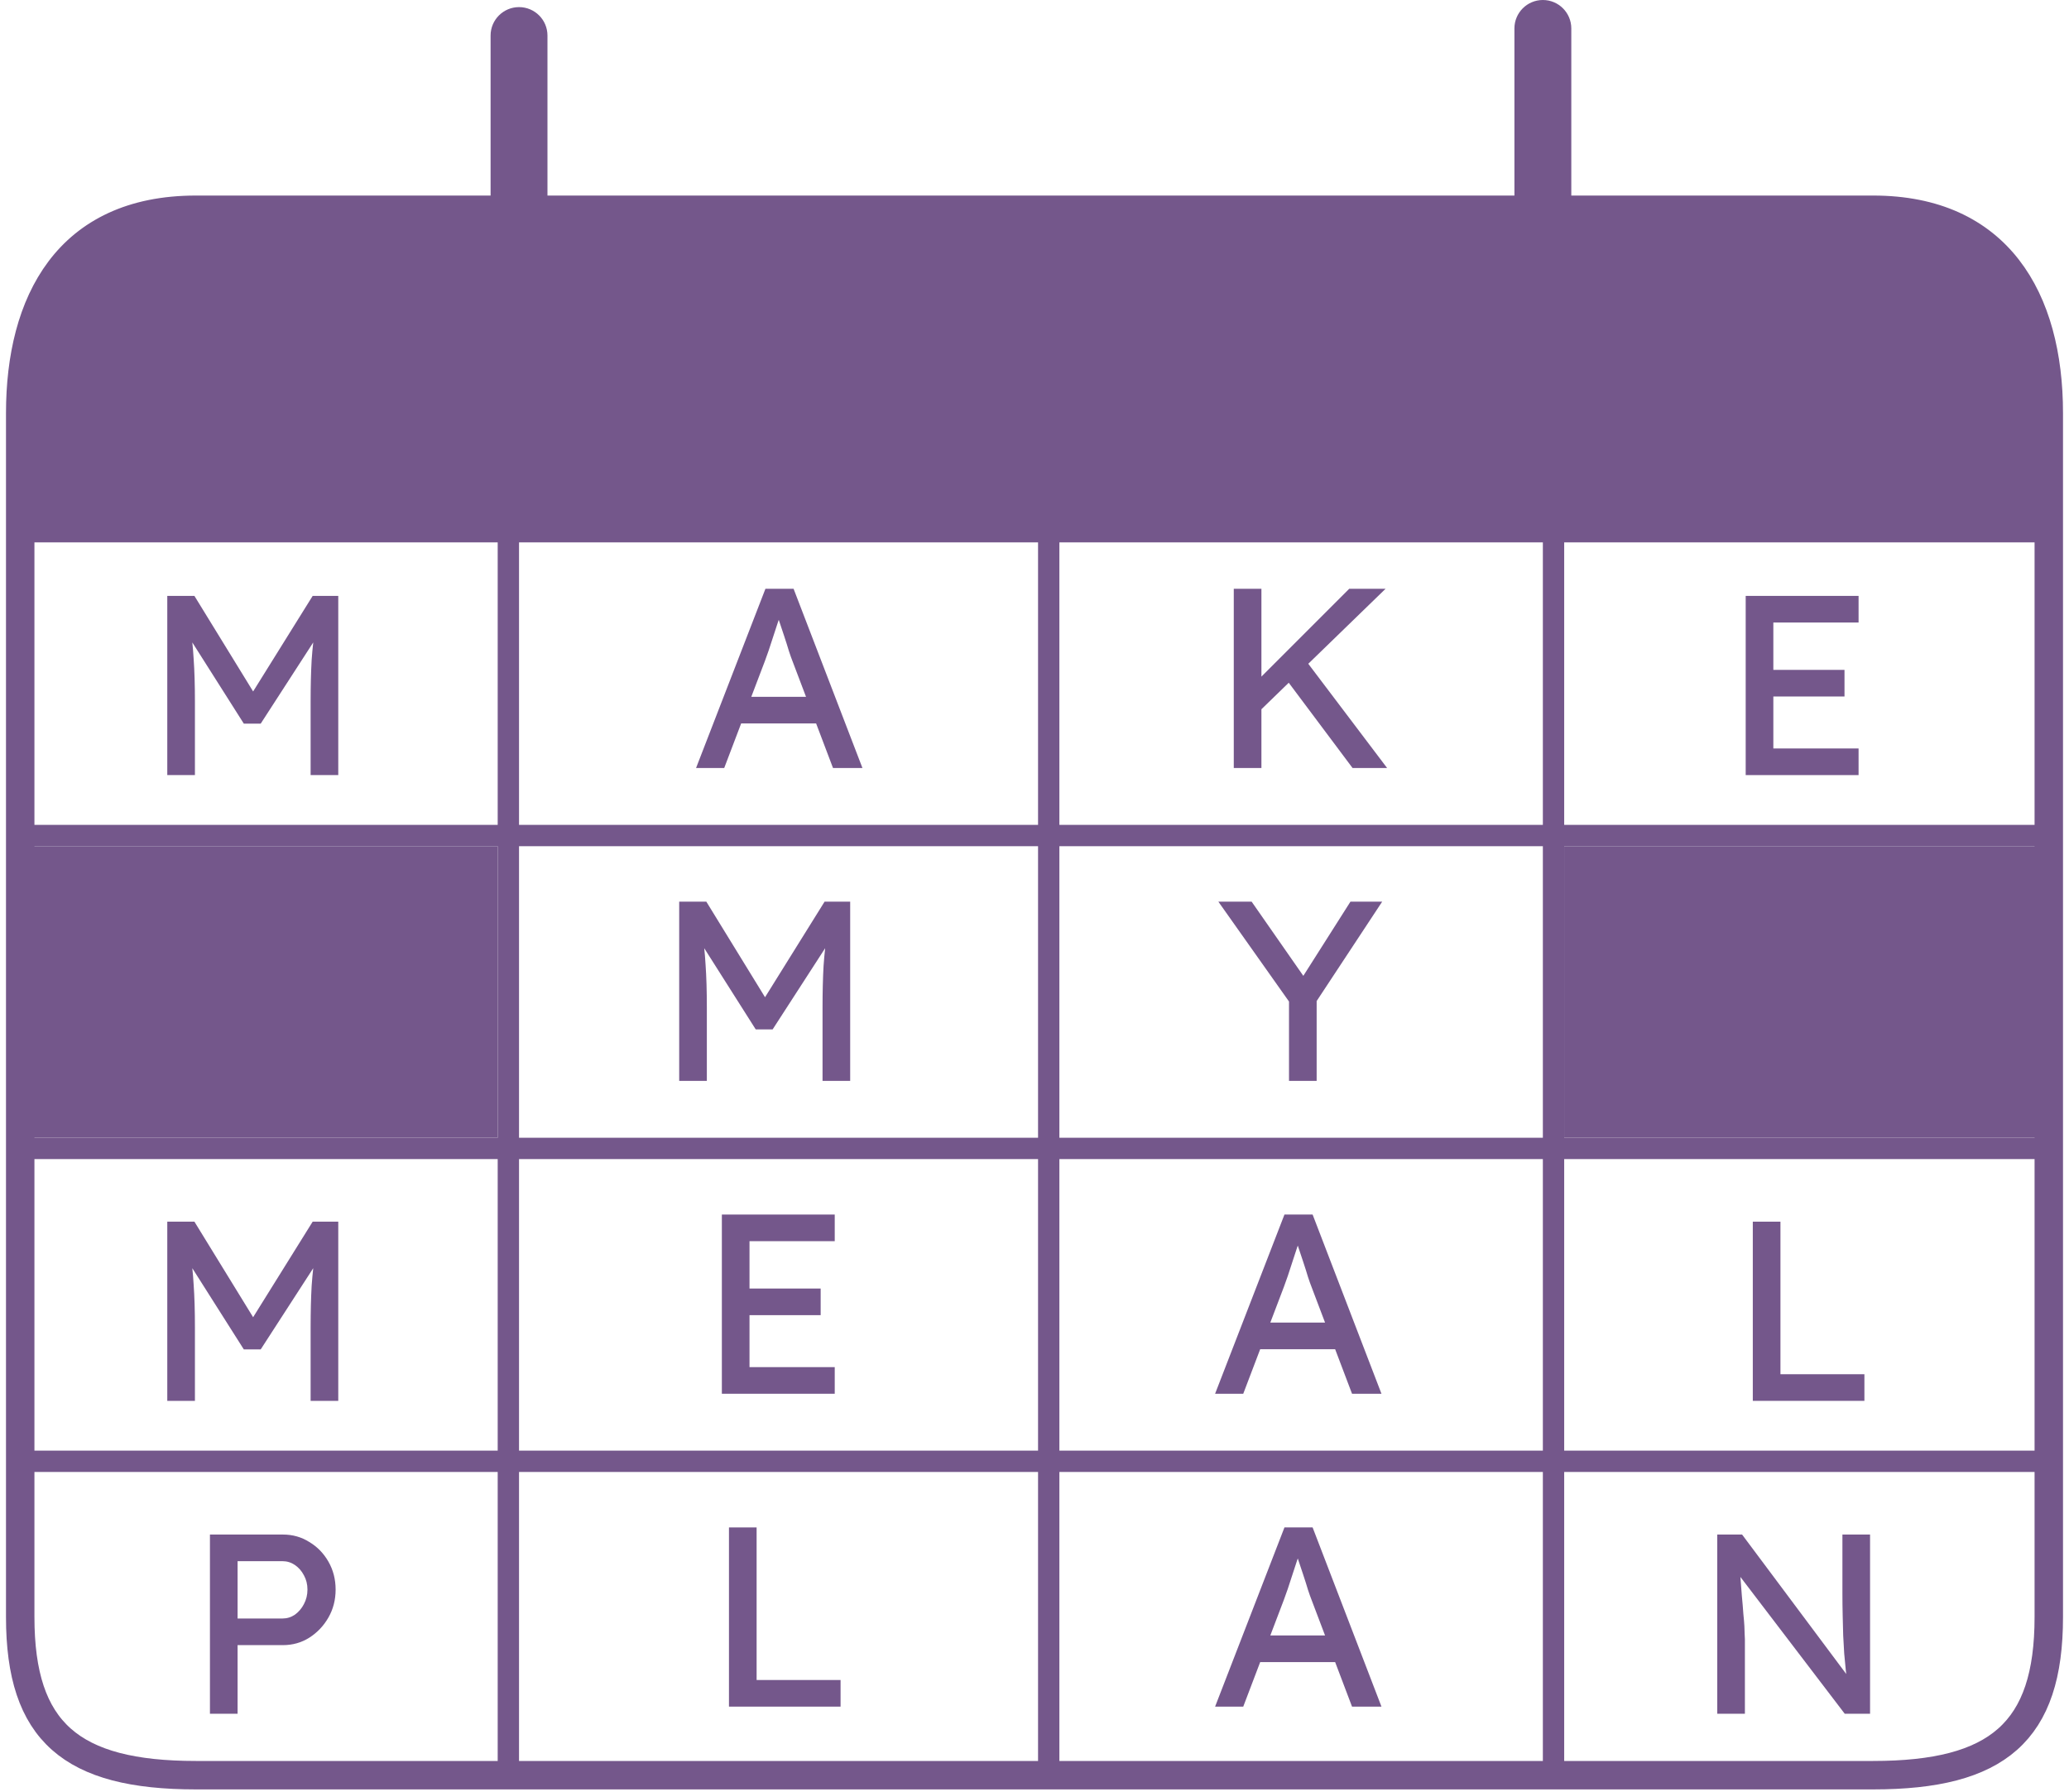 <svg width="291" height="252" viewBox="0 0 291 252" fill="none" xmlns="http://www.w3.org/2000/svg">
<rect x="4" y="119" width="66" height="41" fill="#74578B"/>
<path d="M220 119H287V160H220V119Z" fill="#74578B"/>
<path d="M2.843 74.272H288.157M27.545 29.5C9.5 29.5 2.843 42.5 2.843 58.096V227.412C2.843 243.555 10.036 249.641 27.545 249.641H263.455C280.963 249.641 288.157 243.555 288.157 227.412V58.096C288.157 41.953 280.963 29.5 263.455 29.5H145.5H90.022H27.545Z" stroke="#74578B" stroke-width="4" stroke-linecap="round" stroke-linejoin="round"/>
<line x1="3" y1="117.5" x2="290" y2="117.5" stroke="#74578B" stroke-width="3"/>
<line x1="218.5" y1="75" x2="218.5" y2="250" stroke="#74578B" stroke-width="3"/>
<line x1="3" y1="205.5" x2="290" y2="205.5" stroke="#74578B" stroke-width="3"/>
<line x1="147.5" y1="76" x2="147.5" y2="251" stroke="#74578B" stroke-width="3"/>
<line x1="71.5" y1="76" x2="71.5" y2="251" stroke="#74578B" stroke-width="3"/>
<line x1="3" y1="161.5" x2="290" y2="161.5" stroke="#74578B" stroke-width="3"/>
<path d="M23.528 109V83.8H27.344L36.524 98.74L34.688 98.704L43.976 83.8H47.576V109H43.688V98.668C43.688 96.508 43.736 94.564 43.832 92.836C43.952 91.108 44.144 89.392 44.408 87.688L44.912 89.02L36.668 101.764H34.292L26.3 89.164L26.696 87.688C26.96 89.296 27.14 90.952 27.236 92.656C27.356 94.336 27.416 96.34 27.416 98.668V109H23.528Z" fill="#74578B"/>
<path d="M95.528 152V126.8H99.344L108.524 141.74L106.688 141.704L115.976 126.8H119.576V152H115.688V141.668C115.688 139.508 115.736 137.564 115.832 135.836C115.952 134.108 116.144 132.392 116.408 130.688L116.912 132.02L108.668 144.764H106.292L98.3 132.164L98.696 130.688C98.96 132.296 99.14 133.952 99.236 135.656C99.356 137.336 99.416 139.34 99.416 141.668V152H95.528Z" fill="#74578B"/>
<path d="M181.296 152V139.436L181.548 141.2L171.36 126.8H176.04L183.816 137.96L182.916 137.852L189.936 126.8H194.4L184.644 141.596L185.184 139.148V152H181.296Z" fill="#74578B"/>
<path d="M97.9 108L107.656 82.8H111.616L121.3 108H117.16L111.4 92.808C111.328 92.64 111.184 92.232 110.968 91.584C110.776 90.936 110.548 90.216 110.284 89.424C110.02 88.632 109.78 87.912 109.564 87.264C109.348 86.592 109.204 86.16 109.132 85.968L109.96 85.932C109.816 86.34 109.636 86.856 109.42 87.48C109.228 88.104 109.012 88.764 108.772 89.46C108.556 90.156 108.34 90.816 108.124 91.44C107.908 92.04 107.728 92.544 107.584 92.952L101.86 108H97.9ZM102.22 101.736L103.66 97.992H115.108L116.764 101.736H102.22Z" fill="#74578B"/>
<path d="M176.768 100.368L176.552 96.012L189.764 82.8H194.876L176.768 100.368ZM173.528 108V82.8H177.416V108H173.528ZM190.232 108L180.584 95.112L183.464 92.628L195.092 108H190.232Z" fill="#74578B"/>
<path d="M245.528 109V83.8H261.404V87.544H249.416V105.256H261.404V109H245.528ZM247.292 97.948V94.204H259.424V97.948H247.292Z" fill="#74578B"/>
<path d="M23.528 197V171.8H27.344L36.524 186.74L34.688 186.704L43.976 171.8H47.576V197H43.688V186.668C43.688 184.508 43.736 182.564 43.832 180.836C43.952 179.108 44.144 177.392 44.408 175.688L44.912 177.02L36.668 189.764H34.292L26.3 177.164L26.696 175.688C26.96 177.296 27.14 178.952 27.236 180.656C27.356 182.336 27.416 184.34 27.416 186.668V197H23.528Z" fill="#74578B"/>
<path d="M101.528 196V170.8H117.404V174.544H105.416V192.256H117.404V196H101.528ZM103.292 184.948V181.204H115.424V184.948H103.292Z" fill="#74578B"/>
<path d="M170.9 196L180.656 170.8H184.616L194.3 196H190.16L184.4 180.808C184.328 180.64 184.184 180.232 183.968 179.584C183.776 178.936 183.548 178.216 183.284 177.424C183.02 176.632 182.78 175.912 182.564 175.264C182.348 174.592 182.204 174.16 182.132 173.968L182.96 173.932C182.816 174.34 182.636 174.856 182.42 175.48C182.228 176.104 182.012 176.764 181.772 177.46C181.556 178.156 181.34 178.816 181.124 179.44C180.908 180.04 180.728 180.544 180.584 180.952L174.86 196H170.9ZM175.22 189.736L176.66 185.992H188.108L189.764 189.736H175.22Z" fill="#74578B"/>
<path d="M246.528 197V171.8H250.416V193.256H262.224V197H246.528Z" fill="#74578B"/>
<path d="M29.528 241V215.8H39.788C41.156 215.8 42.392 216.148 43.496 216.844C44.624 217.516 45.524 218.44 46.196 219.616C46.868 220.792 47.204 222.1 47.204 223.54C47.204 224.98 46.868 226.288 46.196 227.464C45.524 228.64 44.624 229.588 43.496 230.308C42.392 231.004 41.156 231.352 39.788 231.352H33.416V241H29.528ZM33.416 227.608H39.716C40.364 227.608 40.952 227.428 41.48 227.068C42.008 226.684 42.428 226.192 42.74 225.592C43.076 224.968 43.244 224.284 43.244 223.54C43.244 222.796 43.076 222.124 42.74 221.524C42.428 220.924 42.008 220.444 41.48 220.084C40.952 219.724 40.364 219.544 39.716 219.544H33.416V227.608Z" fill="#74578B"/>
<path d="M102.528 240V214.8H106.416V236.256H118.224V240H102.528Z" fill="#74578B"/>
<path d="M170.9 240L180.656 214.8H184.616L194.3 240H190.16L184.4 224.808C184.328 224.64 184.184 224.232 183.968 223.584C183.776 222.936 183.548 222.216 183.284 221.424C183.02 220.632 182.78 219.912 182.564 219.264C182.348 218.592 182.204 218.16 182.132 217.968L182.96 217.932C182.816 218.34 182.636 218.856 182.42 219.48C182.228 220.104 182.012 220.764 181.772 221.46C181.556 222.156 181.34 222.816 181.124 223.44C180.908 224.04 180.728 224.544 180.584 224.952L174.86 240H170.9ZM175.22 233.736L176.66 229.992H188.108L189.764 233.736H175.22Z" fill="#74578B"/>
<path d="M241.528 241V215.8H245.02L260.428 236.428L259.852 236.752C259.756 236.152 259.672 235.504 259.6 234.808C259.528 234.088 259.456 233.332 259.384 232.54C259.336 231.724 259.288 230.872 259.24 229.984C259.216 229.072 259.192 228.124 259.168 227.14C259.144 226.156 259.132 225.136 259.132 224.08V215.8H263.02V241H259.456L244.3 221.128L244.696 220.624C244.816 222.088 244.912 223.336 244.984 224.368C245.08 225.376 245.152 226.24 245.2 226.96C245.272 227.656 245.32 228.232 245.344 228.688C245.368 229.12 245.38 229.48 245.38 229.768C245.404 230.056 245.416 230.308 245.416 230.524V241H241.528Z" fill="#74578B"/>
<path d="M4 53C4 40.85 13.85 31 26 31H265C277.15 31 287 40.85 287 53V73H4V53Z" fill="#74578B"/>
<path d="M77 5C77 2.791 75.209 1 73 1C70.791 1 69 2.791 69 5L77 5ZM77 31L77 5L69 5L69 31L77 31Z" fill="#74578B"/>
<path d="M221 4C221 1.791 219.209 1.20828e-06 217 1.20828e-06C214.791 1.20828e-06 213 1.791 213 4L221 4ZM221 30L221 4L213 4L213 30L221 30Z" fill="#74578B"/>
</svg>
